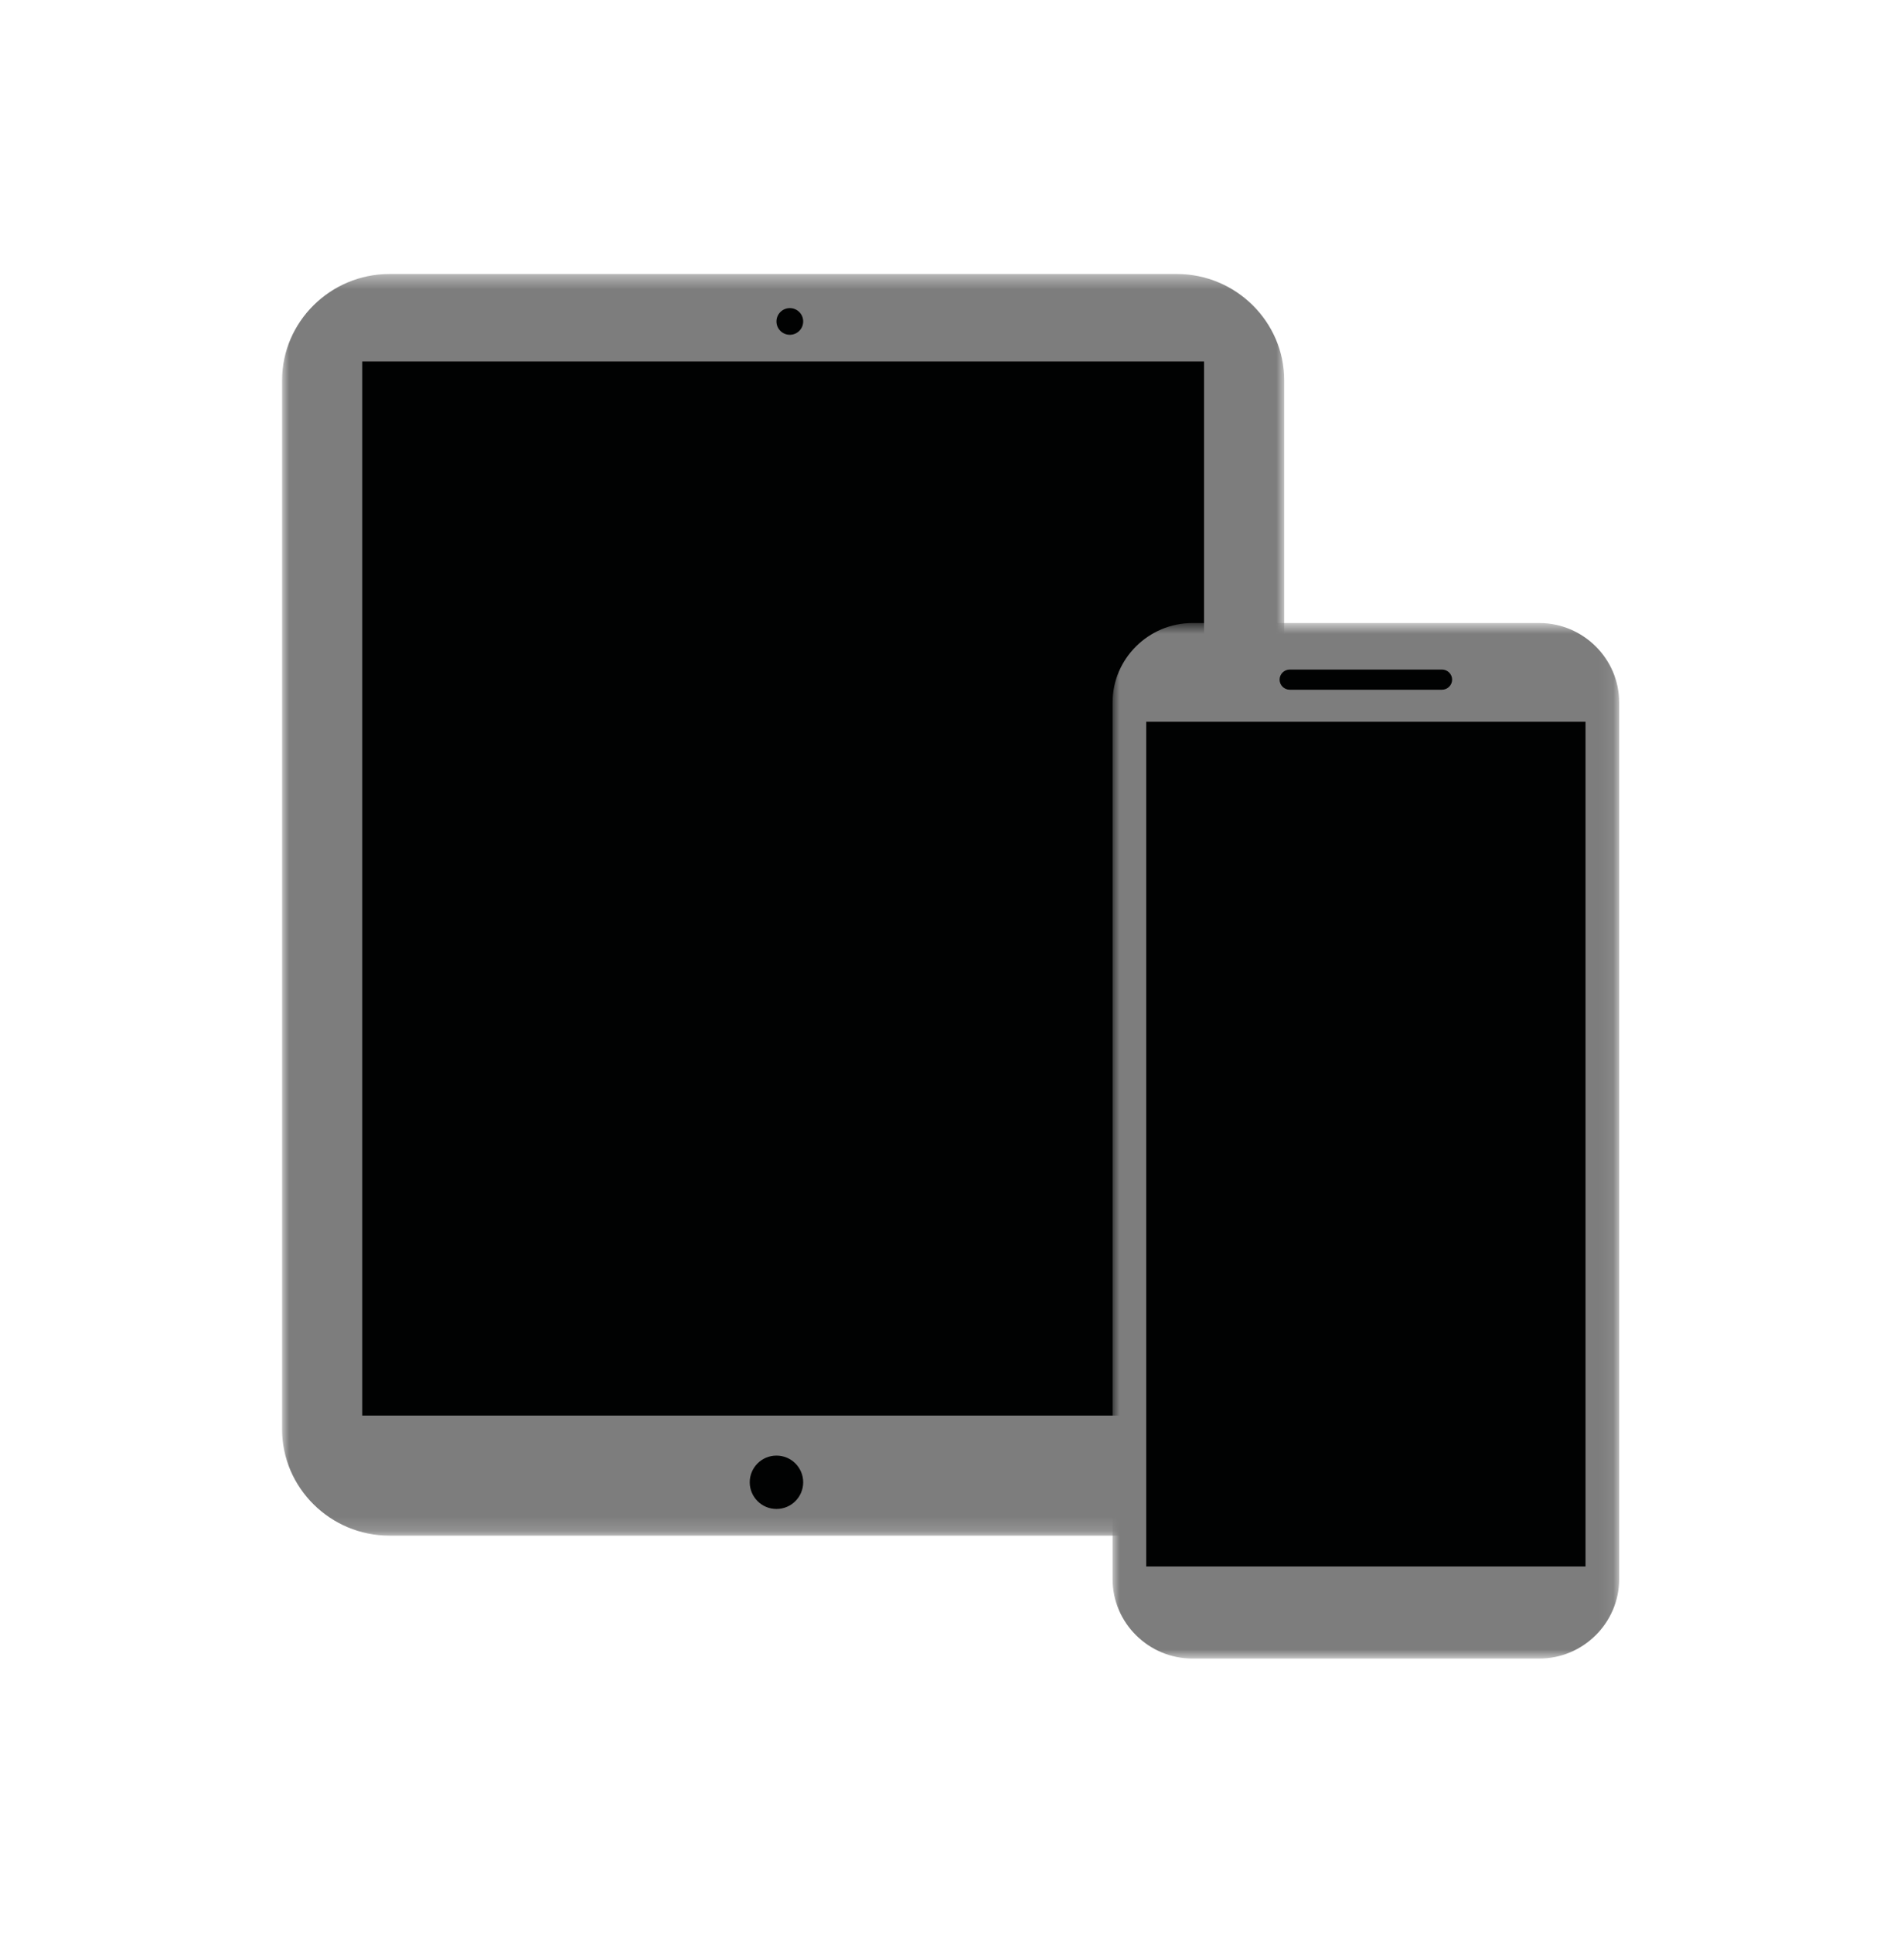 <?xml version="1.0" encoding="UTF-8"?>
<svg width="135px" height="137px" viewBox="0 0 135 137" version="1.1" xmlns="http://www.w3.org/2000/svg" xmlns:xlink="http://www.w3.org/1999/xlink">
    <!-- Generator: Sketch 50.2 (55047) - http://www.bohemiancoding.com/sketch -->
    <title>Group 9</title>
    <desc>Created with Sketch.</desc>
    <defs>
        <filter x="-42.2%" y="-33.0%" width="185.8%" height="166.3%" filterUnits="objectBoundingBox" id="filter-1">
            <feOffset dx="0" dy="0" in="SourceAlpha" result="shadowOffsetOuter1"></feOffset>
            <feGaussianBlur stdDeviation="10" in="shadowOffsetOuter1" result="shadowBlurOuter1"></feGaussianBlur>
            <feColorMatrix values="0 0 0 0 0   0 0 0 0 0   0 0 0 0 0  0 0 0 0.7 0" type="matrix" in="shadowBlurOuter1" result="shadowMatrixOuter1"></feColorMatrix>
            <feMerge>
                <feMergeNode in="shadowMatrixOuter1"></feMergeNode>
                <feMergeNode in="SourceGraphic"></feMergeNode>
            </feMerge>
        </filter>
        <polygon id="path-2" points="0 0.419 71.056 0.419 71.056 89.836 0 89.836"></polygon>
        <polygon id="path-4" points="0 90.782 71.056 90.782 71.056 0.946 0 0.946"></polygon>
        <filter x="-83.4%" y="-40.0%" width="266.9%" height="181.2%" filterUnits="objectBoundingBox" id="filter-6">
            <feOffset dx="0" dy="0" in="SourceAlpha" result="shadowOffsetOuter1"></feOffset>
            <feGaussianBlur stdDeviation="10" in="shadowOffsetOuter1" result="shadowBlurOuter1"></feGaussianBlur>
            <feColorMatrix values="0 0 0 0 0   0 0 0 0 0   0 0 0 0 0  0 0 0 0.7 0" type="matrix" in="shadowBlurOuter1" result="shadowMatrixOuter1"></feColorMatrix>
            <feMerge>
                <feMergeNode in="shadowMatrixOuter1"></feMergeNode>
                <feMergeNode in="SourceGraphic"></feMergeNode>
            </feMerge>
        </filter>
        <polygon id="path-7" points="9.44712981e-05 0.74 35.921 0.74 35.921 74.131 9.44712981e-05 74.131"></polygon>
        <polygon id="path-9" points="0 74.33 35.921 74.33 35.921 0.939 0 0.939"></polygon>
    </defs>
    <g id="----PPV-Page---New-Hero-v8" stroke="none" stroke-width="1" fill="none" fill-rule="evenodd">
        <g id="DirectPrioritized_closed" transform="translate(-1060, -848)">
            <g id="Group-23" transform="translate(967, 867)">
                <g id="Group-9" transform="translate(113, 0)">
                    <g id="Group-8" filter="url(#filter-1)">
                        <g id="Group-3">
                            <mask id="mask-3" fill="white">
                                <use xlink:href="#path-2"></use>
                            </mask>
                            <g id="Clip-2"></g>
                            <path d="M63.443,89.837 L7.613,89.837 C3.425,89.837 0,86.444 0,82.298 L0,7.957 C0,3.811 3.425,0.419 7.613,0.419 L63.443,0.419 C67.63,0.419 71.056,3.811 71.056,7.957 L71.056,82.298 C71.056,86.444 67.63,89.837 63.443,89.837" id="Fill-1" fill="#7D7D7D" mask="url(#mask-3)"></path>
                        </g>
                        <mask id="mask-5" fill="white">
                            <use xlink:href="#path-4"></use>
                        </mask>
                        <g id="Clip-5"></g>
                        <polygon id="Fill-4" fill="#010202" mask="url(#mask-5)" points="5.684 81.326 65.371 81.326 65.371 6.62 5.684 6.62"></polygon>
                        <path d="M36.949,3.783 C36.949,4.305 36.525,4.728 36.002,4.728 C35.478,4.728 35.054,4.305 35.054,3.783 C35.054,3.26 35.478,2.837 36.002,2.837 C36.525,2.837 36.949,3.26 36.949,3.783" id="Fill-6" fill="#010202" mask="url(#mask-5)"></path>
                        <path d="M36.949,86.054 C36.949,87.098 36.101,87.945 35.054,87.945 C34.008,87.945 33.159,87.098 33.159,86.054 C33.159,85.01 34.008,84.163 35.054,84.163 C36.101,84.163 36.949,85.01 36.949,86.054" id="Fill-7" fill="#010202" mask="url(#mask-5)"></path>
                    </g>
                    <g id="Group-7" filter="url(#filter-6)" transform="translate(58.884, 24.219)">
                        <g id="Group-3" transform="translate(0, 0.198)">
                            <mask id="mask-8" fill="white">
                                <use xlink:href="#path-7"></use>
                            </mask>
                            <g id="Clip-2"></g>
                            <path d="M30.253,74.132 L5.668,74.132 C2.551,74.132 9.44712981e-05,71.598 9.44712981e-05,68.502 L9.44712981e-05,6.37 C9.44712981e-05,3.273 2.551,0.74 5.668,0.74 L30.253,0.74 C33.37,0.74 35.921,3.273 35.921,6.37 L35.921,68.502 C35.921,71.598 33.37,74.132 30.253,74.132" id="Fill-1" fill="#7D7D7D" mask="url(#mask-8)"></path>
                        </g>
                        <mask id="mask-10" fill="white">
                            <use xlink:href="#path-9"></use>
                        </mask>
                        <g id="Clip-5"></g>
                        <polygon id="Fill-4" fill="#010202" mask="url(#mask-10)" points="2.387 67.802 33.534 67.802 33.534 7.936 2.387 7.936"></polygon>
                        <path d="M23.357,5.664 L12.563,5.664 C12.167,5.664 11.843,5.342 11.843,4.949 C11.843,4.556 12.167,4.235 12.563,4.235 L23.357,4.235 C23.753,4.235 24.077,4.556 24.077,4.949 C24.077,5.342 23.753,5.664 23.357,5.664" id="Fill-6" fill="#010202" mask="url(#mask-10)"></path>
                    </g>
                </g>
            </g>
        </g>
    </g>
</svg>